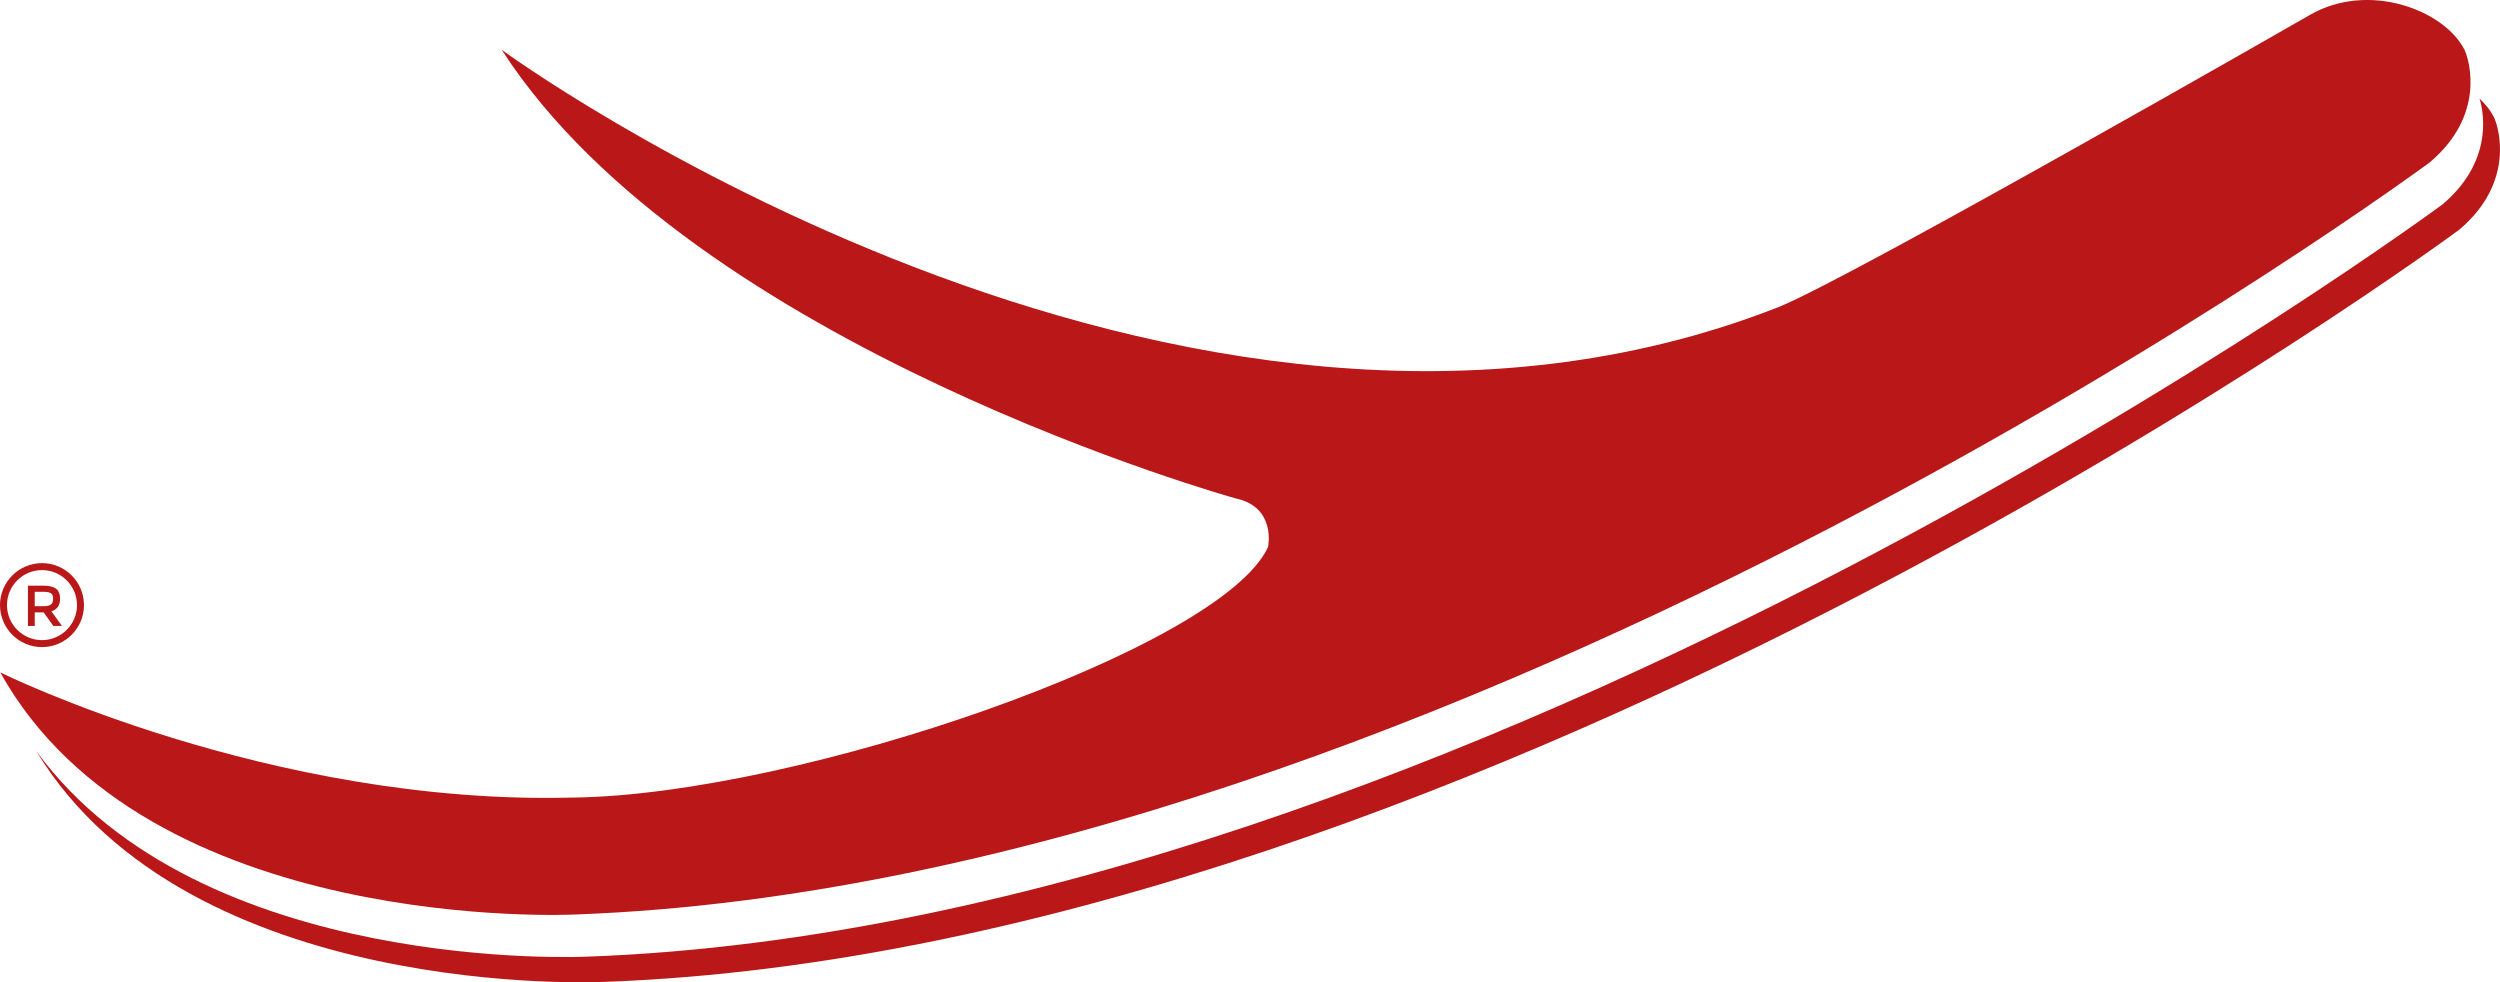 <svg xmlns="http://www.w3.org/2000/svg" version="1.1" xmlns:xlink="http://www.w3.org/1999/xlink" xmlns:svgjs="http://svgjs.com/svgjs" width="851.279" height="334.484"><svg version="1.1" id="SvgjsSvg1008" x="0px" y="0px" viewBox="0 0 851.28 334.484" xml:space="preserve" width="851.279" height="334.484" sodipodi:docname="Tourencia-Logo-Plane.svg" xmlns:inkscape="http://www.inkscape.org/namespaces/inkscape" xmlns:sodipodi="http://sodipodi.sourceforge.net/DTD/sodipodi-0.dtd" xmlns="http://www.w3.org/2000/svg" xmlns:svg="http://www.w3.org/2000/svg"><sodipodi:namedview id="SvgjsSodipodi:namedview1007" pagecolor="#ffffff" bordercolor="#111111" borderopacity="1" inkscape:showpageshadow="0" inkscape:pageopacity="0" inkscape:pagecheckerboard="1" inkscape:deskcolor="#d1d1d1" showgrid="false"></sodipodi:namedview><defs id="SvgjsDefs1006"></defs>
<style type="text/css" id="SvgjsStyle1005">
	.st0{fill:#BA1818;}
	.st1{fill:#17304F;}
	.st2{fill-rule:evenodd;clip-rule:evenodd;fill:#17304F;}
	.st3{fill-rule:evenodd;clip-rule:evenodd;fill:#BA1818;}
</style>

<g id="SvgjsG1004" transform="translate(-455.59,-173.582)"><g id="SvgjsG1003" style="display:inline"><path id="SvgjsPath1002" class="st0" d="m 469.891,365.33 c -7.89,0 -14.301,6.421 -14.301,14.301 0,7.89 6.421,14.299 14.301,14.299 7.88,0 14.299,-6.409 14.299,-14.299 0,-7.89 -6.419,-14.301 -14.299,-14.301 z m 0,2.381 c 6.57,0 11.92,5.35 11.92,11.92 0,6.57 -5.35,11.92 -11.92,11.92 -6.57,0 -11.92,-5.35 -11.92,-11.92 0,-6.57 5.35,-11.92 11.92,-11.92 z M 465.1,373 v 13.721 h 2.32 v -4.611 h 3.041 l 3.279,4.611 h 2.939 l -3.59,-4.99 c 1.97,-0.59 2.961,-2.021 2.961,-4.281 0,-1.56 -0.451,-2.689 -1.361,-3.389 -0.9,-0.71 -2.4,-1.061 -4.49,-1.061 z m 2.32,2.1 h 2.939 c 1.24,0 2.11,0.17 2.59,0.5 0.49,0.34 0.73,0.95 0.73,1.85 0,0.89 -0.239,1.541 -0.709,1.951 -0.47,0.4 -1.36,0.6 -2.66,0.6 h -2.891 z"></path><path class="st0" d="m 626.43,190.55 c 0,0 229.74,168.15 434.92,87.54 24.84,-10.03 180.1,-99.01 180.7,-99.37 19.97,-11.61 45.86,-1.76 52.73,11.83 1.64,3.43 7.28,22.15 -11.78,38.28 0,0 -331.53,245.25 -631.54,256.15 0,0 -145.74,7.36 -195.79,-82.44 0,0 91.48,45.32 194.85,42.62 76.85,-0.82 221.03,-50.72 236.85,-85.31 0,0 2.94,-13.62 -11.04,-16.56 0,0 -184.39,-51.16 -249.9,-152.74 z" id="SvgjsPath1001"></path><path class="st0" d="m 1304.81,213.49 c -1.14,-2.25 -2.84,-4.38 -4.91,-6.35 1.9,6.29 3.84,22.11 -12.6,36.03 0,0 -331.53,245.25 -631.54,256.15 0,0 -131.89,6.65 -187.83,-70.01 52,85.76 193.56,78.61 193.56,78.61 300.02,-10.9 631.54,-256.15 631.54,-256.15 19.07,-16.14 13.42,-34.86 11.78,-38.28 z" id="SvgjsPath1000"></path></g></g>





</svg><style>@media (prefers-color-scheme: light) { :root { filter: none; } }
</style></svg>